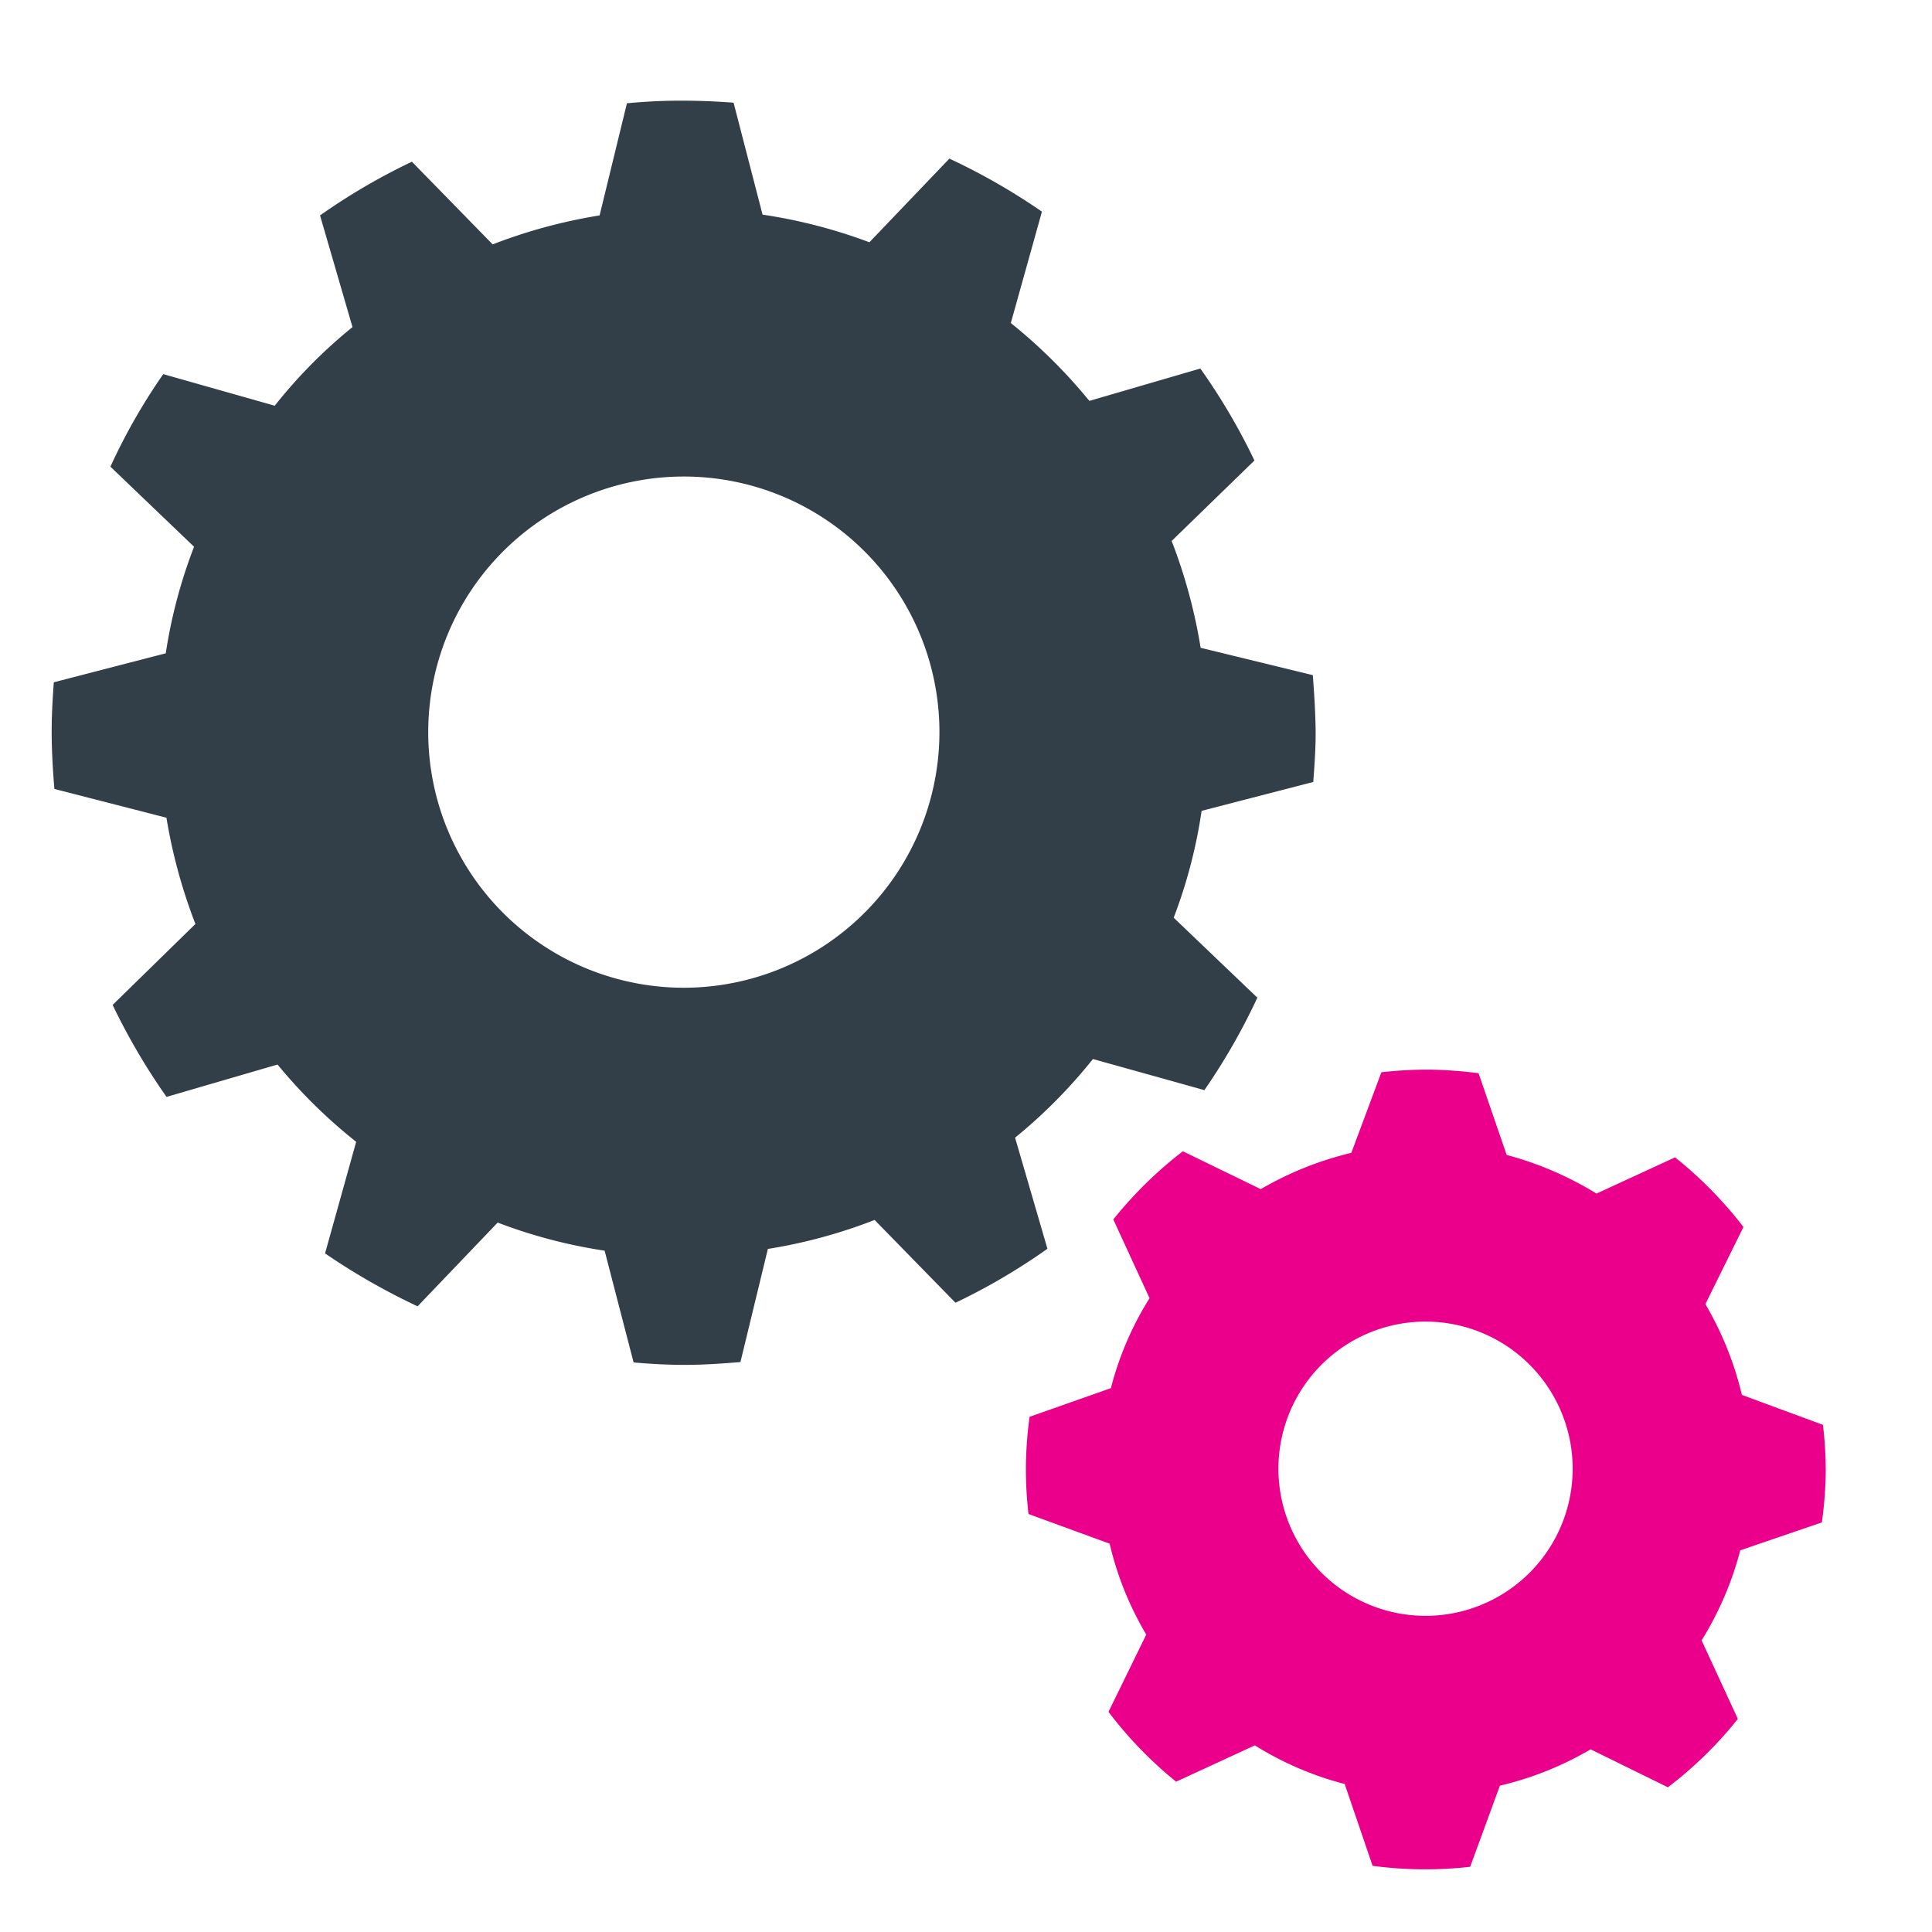 <svg data-name="Layer 1" xmlns="http://www.w3.org/2000/svg" viewBox="0 0 200 200"><defs><style>.cls-1{fill:#323e48;}.cls-2{fill:#eb008b;}</style></defs><title>Artboard 1 copy 2</title><path class="cls-1" d="M124.39,83.94A52,52,0,0,1,121.5,95l8.66,8.28a65.35,65.35,0,0,1-5.48,9.57l-11.54-3.22a53.49,53.49,0,0,1-8.06,8.14l3.35,11.5a64,64,0,0,1-9.52,5.59l-8.37-8.57a53.79,53.79,0,0,1-11.05,3L76.65,141c-1.82.15-3.65.28-5.52.29s-3.69-.09-5.54-.25l-3-11.57a53,53,0,0,1-11.07-2.91l-8.29,8.67a68,68,0,0,1-9.58-5.48l3.22-11.55a53.87,53.87,0,0,1-8.14-8l-11.49,3.35a66.28,66.28,0,0,1-5.58-9.52l8.57-8.38a55.19,55.19,0,0,1-3-11L5.63,81.67c-.15-1.82-.26-3.65-.28-5.51s.09-3.7.22-5.53l11.59-3A52.28,52.28,0,0,1,20.09,56.6l-8.66-8.29a61.6,61.6,0,0,1,5.47-9.58L28.44,42a52.07,52.07,0,0,1,8.05-8.14L33.13,22.3a64.93,64.93,0,0,1,9.51-5.56L51,25.3a54.58,54.58,0,0,1,11.07-3l2.83-11.61c1.83-.17,3.66-.27,5.52-.27s3.69.07,5.52.21l3,11.59A54,54,0,0,1,90,25.08l8.28-8.66a65.64,65.64,0,0,1,9.58,5.49l-3.22,11.53a54.83,54.83,0,0,1,8.13,8.06l11.49-3.35a64.59,64.59,0,0,1,5.6,9.52L121.29,56a55.15,55.15,0,0,1,3,11.06l11.61,2.83c.14,1.82.26,3.67.29,5.54s-.11,3.68-.24,5.52ZM97.25,75.66a26.46,26.46,0,1,0-26.33,26.59A26.48,26.48,0,0,0,97.25,75.66Z"/><path class="cls-2" d="M189,152.54a42.11,42.11,0,0,1-.4,5.06l-8.45,2.89a33.81,33.81,0,0,1-4,9.32l3.75,8.13a40.79,40.79,0,0,1-7.24,7.08l-8-3.93a33.76,33.76,0,0,1-9.39,3.76l-3.08,8.4a41.31,41.31,0,0,1-10.1-.1l-2.89-8.47a33.28,33.28,0,0,1-9.3-4l-8.15,3.76a41.54,41.54,0,0,1-7-7.23l3.91-8a33.17,33.17,0,0,1-3.79-9.41l-8.4-3.07a40.44,40.44,0,0,1-.27-5.06,42,42,0,0,1,.38-5L115,143.7a32.87,32.87,0,0,1,4-9.31l-3.75-8.15a41.85,41.85,0,0,1,7.2-7.06l8.06,3.92a34.7,34.7,0,0,1,9.38-3.76L143,111a42.55,42.55,0,0,1,5.06-.27,43.78,43.78,0,0,1,5,.37l2.91,8.46a34.91,34.91,0,0,1,9.3,4l8.13-3.75a41.64,41.64,0,0,1,7.08,7.21L176.54,135a34.11,34.11,0,0,1,3.78,9.4l8.39,3.1A40.06,40.06,0,0,1,189,152.54Zm-26.2-.27a15.23,15.23,0,1,0-15.4,15A15.23,15.23,0,0,0,162.8,152.27Z"/></svg>